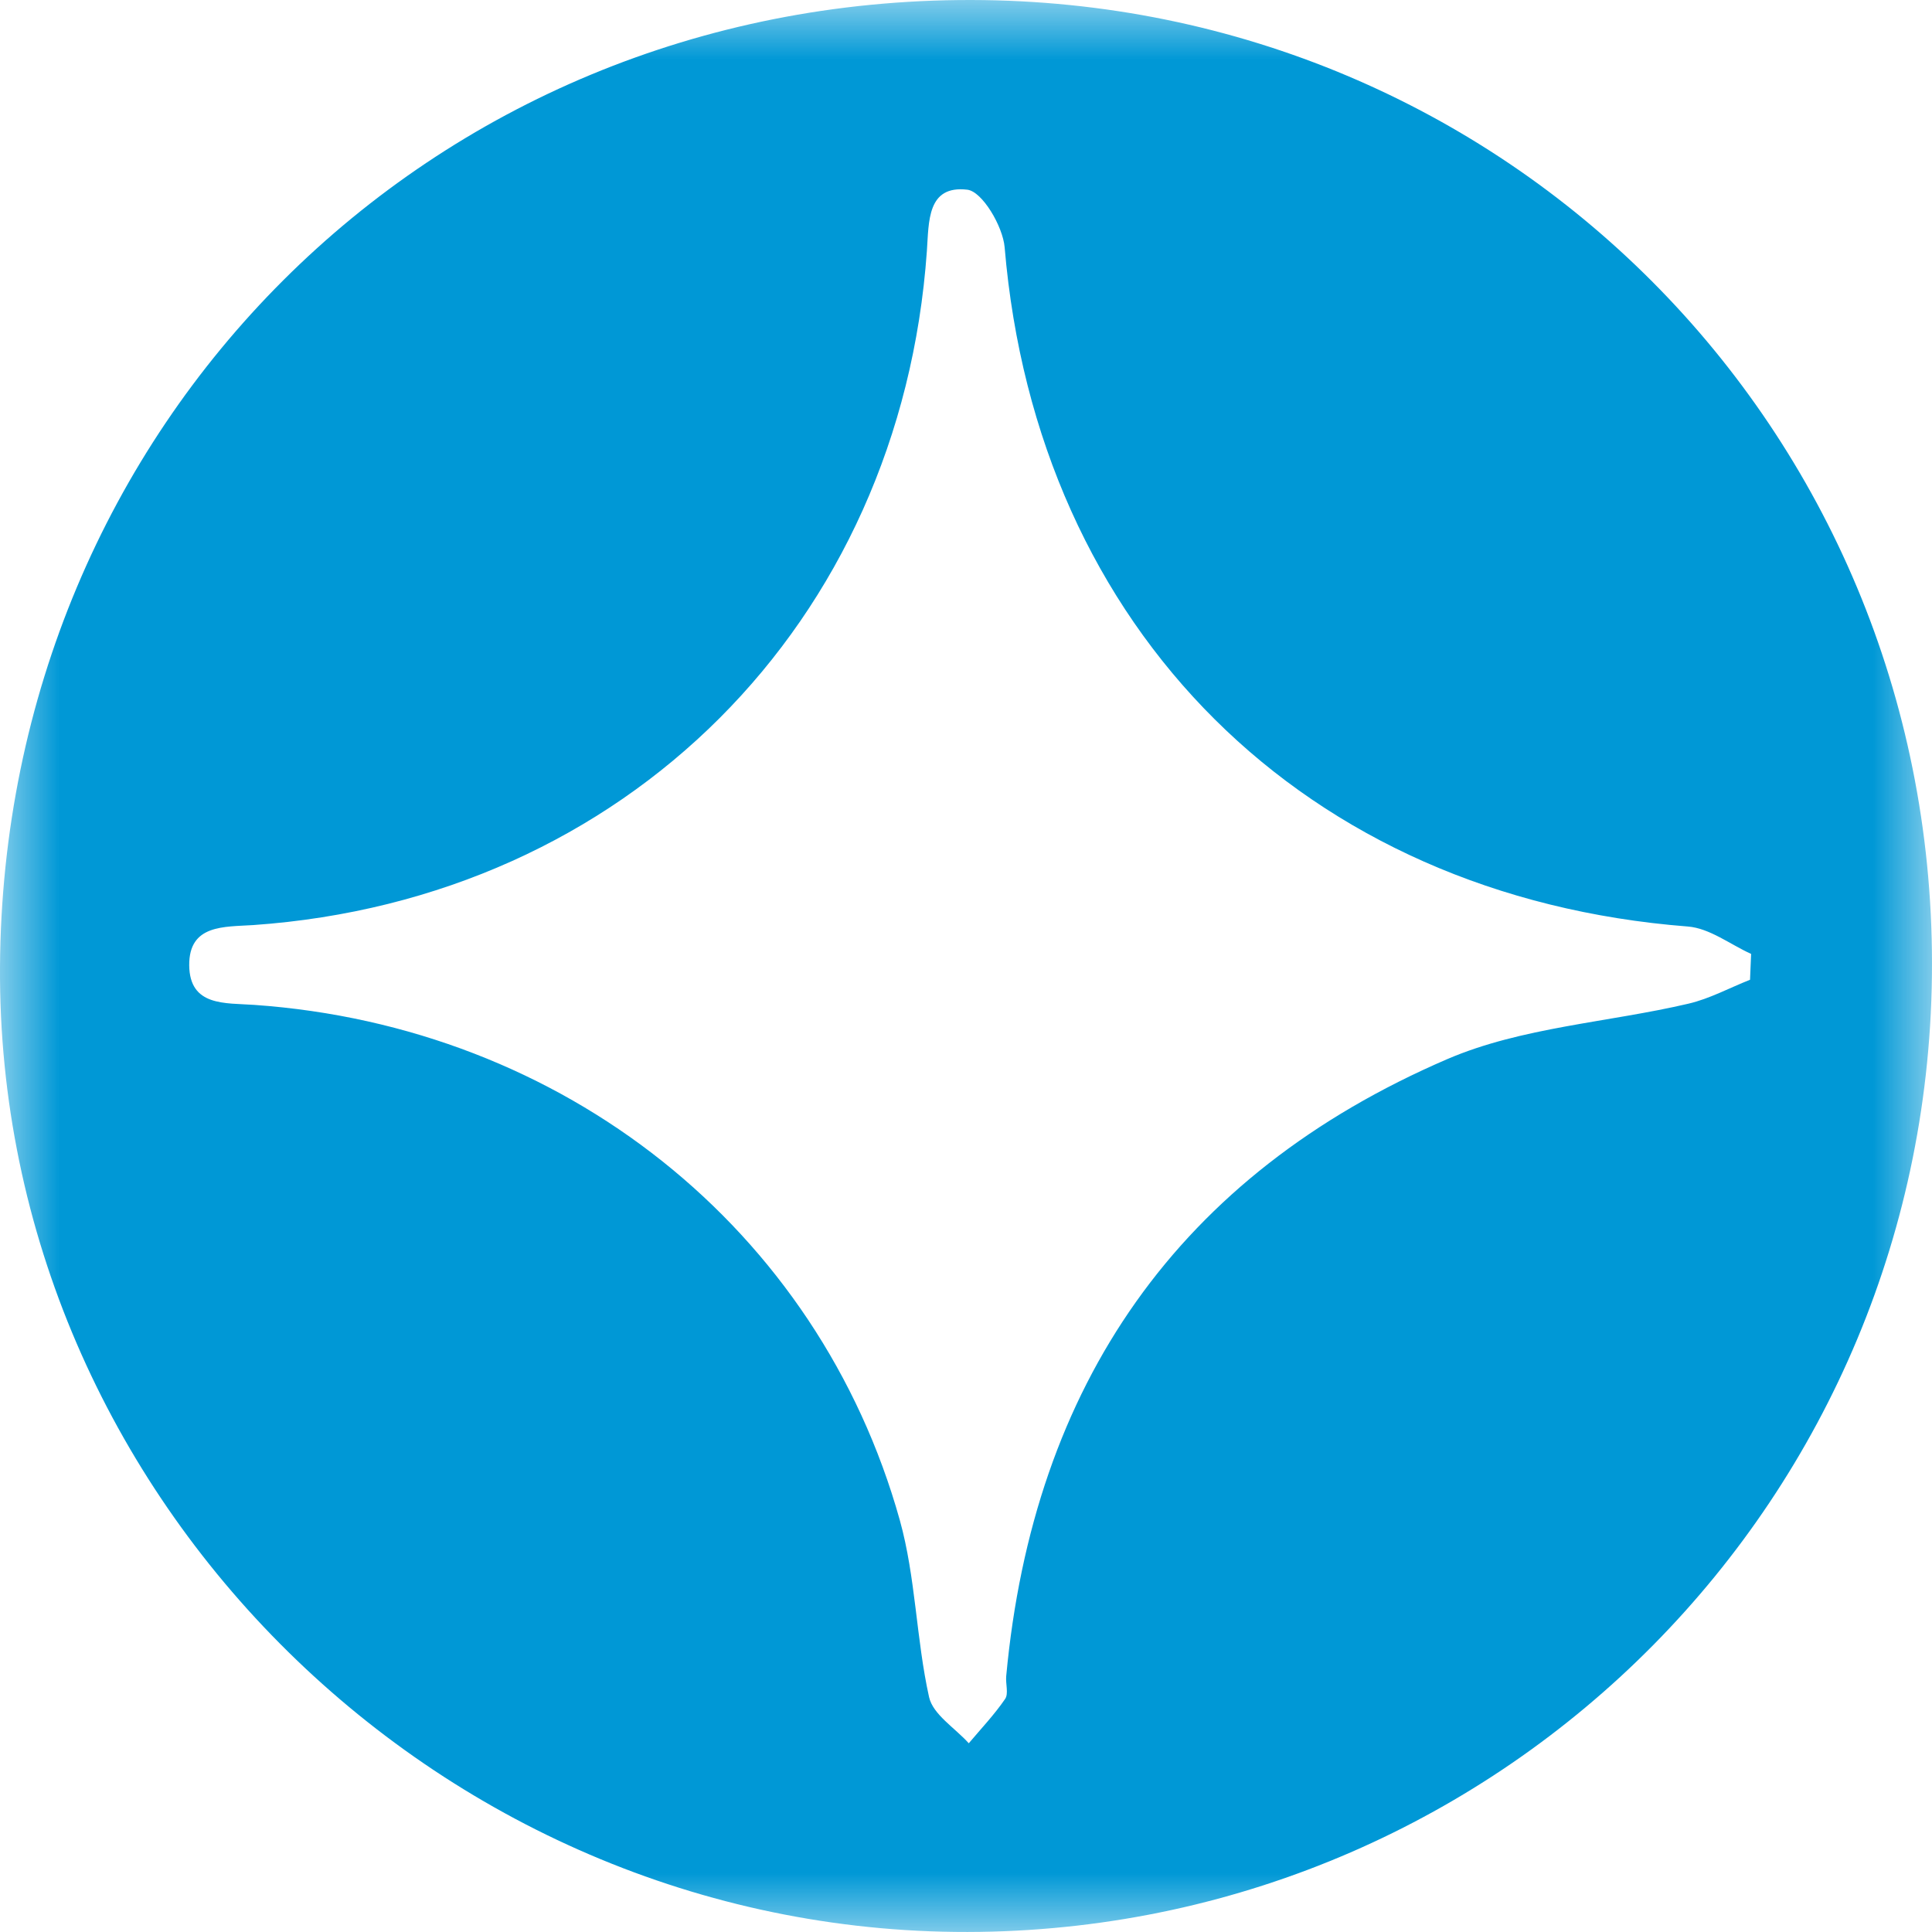 <?xml version="1.0" encoding="UTF-8"?>
<svg width="16px" height="16px" viewBox="0 0 16 16" version="1.1" xmlns="http://www.w3.org/2000/svg" xmlns:xlink="http://www.w3.org/1999/xlink">
    <!-- Generator: Sketch 61.2 (89653) - https://sketch.com -->
    <title>seek-sm</title>
    <desc>Created with Sketch.</desc>
    <defs>
        <polygon id="path-1" points="0 0 16 0 16 16 0 16"></polygon>
    </defs>
    <g id="Color-Change" stroke="none" stroke-width="1" fill="none" fill-rule="evenodd">
        <g id="add.svg" transform="translate(-982, -302)">
            <g id="seek-sm" transform="translate(982, 302)">
                <mask id="mask-2" fill="white">
                    <use xlink:href="#path-1"></use>
                </mask>
                <g id="path-1"></g>
                <path d="M14.493,8.114 C14.496,8.042 14.499,7.971 14.502,7.9 C14.328,7.821 14.158,7.687 13.978,7.673 C10.805,7.426 8.587,5.218 8.32,2.048 C8.305,1.874 8.135,1.586 8.011,1.571 C7.677,1.532 7.693,1.835 7.676,2.079 C7.458,5.165 5.177,7.446 2.098,7.661 C1.857,7.677 1.564,7.654 1.567,7.995 C1.571,8.336 1.865,8.305 2.105,8.322 C4.665,8.501 6.777,10.174 7.452,12.59 C7.584,13.064 7.587,13.572 7.694,14.054 C7.726,14.199 7.909,14.31 8.023,14.437 C8.125,14.316 8.235,14.2 8.324,14.07 C8.354,14.026 8.327,13.945 8.333,13.881 C8.557,11.468 9.759,9.73 11.986,8.771 C12.603,8.506 13.317,8.468 13.983,8.312 C14.159,8.271 14.323,8.181 14.493,8.114 M16,7.981 C16.001,12.402 12.47,15.935 8.116,15.999 C3.684,16.064 -0.026,12.413 -1.77635684e-14,8.006 C0.027,3.527 3.548,-0.006 8.042,1.77635684e-14 C12.469,0.006 15.999,3.546 16,7.981" id="Fill-1" fill="#0098D6" fill-rule="nonzero" mask="url(#mask-2)"></path>
            </g>
        </g>
    </g>
</svg>